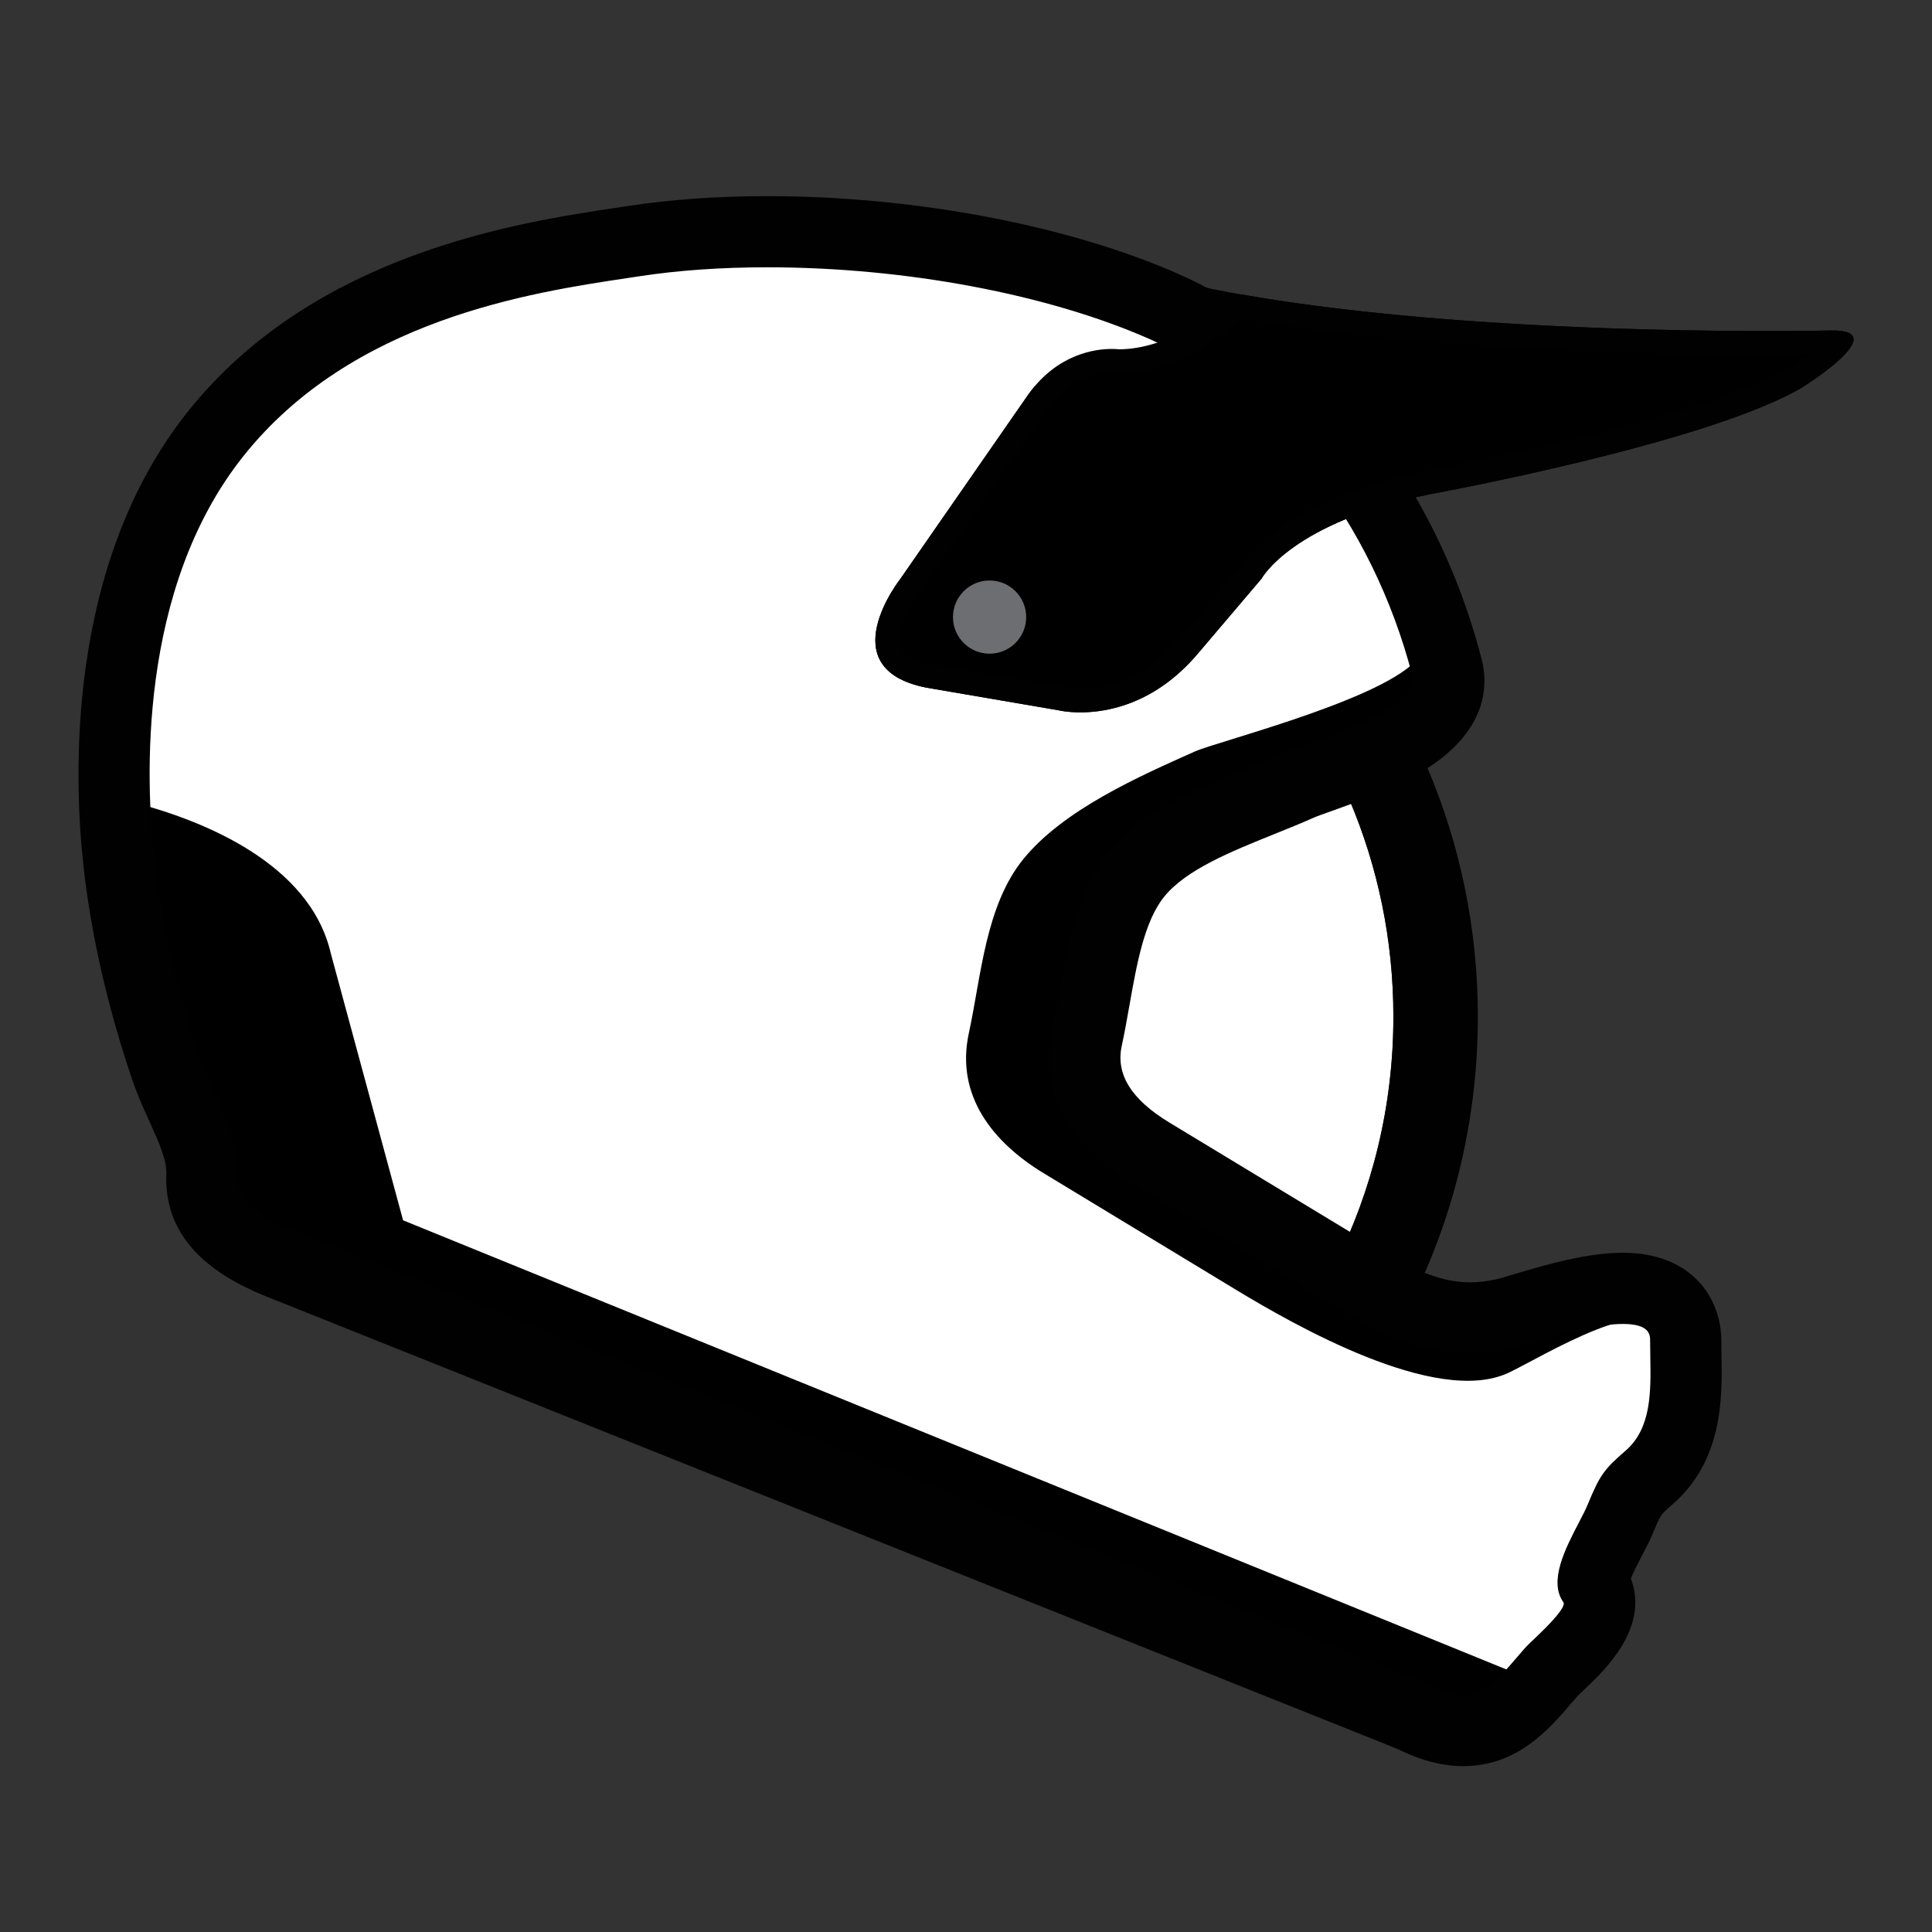 <svg xmlns="http://www.w3.org/2000/svg" viewbox="0 0 128 128" width="128" height="128">
	<rect width="100%" height="100%" fill="#333333" stroke="none"/>
	<g data-id="downhill" fill="#010101">
		<path d="M 77.95 96.496 C 86.68 89.773, 92.315 79.224, 92.315 67.354 C 92.315 47.047, 75.854 30.588, 55.548 30.588 C 35.244 30.588, 18.784 47.047, 18.784 67.354 C 18.784 69.98, 19.065 72.543, 19.588 75.018 L 77.95 96.496 Z" fill="white" />
		<path d="M 55.547 30.588 C 75.852 30.588, 92.315 47.047, 92.315 67.354 C 92.315 79.225, 86.681 89.774, 77.949 96.496 L 19.587 75.018 C 19.062 72.543, 18.783 69.981, 18.783 67.354 C 18.783 47.047, 35.243 30.588, 55.547 30.588 M 55.547 24.988 C 32.188 24.988, 13.185 43.994, 13.185 67.354 C 13.185 70.309, 13.496 73.279, 14.11 76.178 L 14.751 79.203 L 17.652 80.271 L 76.014 101.754 L 78.916 102.823 L 81.365 100.936 C 91.882 92.839, 97.912 80.6, 97.912 67.359 C 97.912 43.994, 78.908 24.988, 55.547 24.988 L 55.547 24.988 Z" fill="#010101" />
		<path d="M 94.335 44.568 C 91.898 35.136, 85.616 25.795, 76.54 21.769 C 66.87 17.484, 52.552 15.955, 42.263 17.524 C 36.324 18.428, 23.204 20.026, 15.478 29.77 C 9.64 37.134, 8.44 47.967, 9.435 56.929 C 9.939 61.466, 11.013 65.929, 12.478 70.248 C 13.373 72.892, 15.057 75.181, 14.95 77.988 C 14.841 80.812, 18.164 81.862, 20.336 82.732 C 27.888 85.754, 35.444 88.777, 42.998 91.8 C 59.918 98.57, 76.839 105.336, 93.759 112.102 C 94.305 112.321, 94.833 112.605, 95.385 112.794 C 98.454 113.838, 99.77 111.819, 101.532 109.804 C 102.374 108.847, 105.058 106.869, 104.216 105.69 C 103.288 104.39, 105.332 101.402, 105.896 100.034 C 106.67 98.166, 106.844 97.897, 108.206 96.717 C 110.488 94.743, 110.111 91.556, 110.111 88.855 C 110.111 84.928, 102.076 88.14, 99.91 88.606 C 95.249 89.612, 91.979 87.747, 88.209 85.47 C 83.954 82.891, 79.698 80.31, 75.443 77.733 C 72.118 75.72, 69.569 72.624, 70.479 68.442 C 71.294 64.699, 71.576 60.003, 74.093 56.911 C 76.752 53.644, 81.734 52.236, 85.446 50.575 C 87.228 49.778, 95.25 47.667, 94.335 44.568 Z" data-id="trim" fill="#000000" />
		<path d="M 26.705 80.848 L 21.915 63.16 C 20.532 57.17, 13.413 54.391, 9.162 53.245 C 8.848 45.129, 10.42 36.148, 15.477 29.77 C 23.202 20.026, 36.323 18.428, 42.262 17.524 C 52.551 15.955, 66.872 17.484, 76.539 21.769 C 85.446 25.72, 91.654 34.005, 94.185 43.26 C 92.708 46.093, 80.741 49.081, 79.158 49.79 C 75.443 51.448, 70.464 53.644, 67.804 56.911 C 65.286 60.003, 65.003 64.699, 64.19 68.442 C 63.28 72.624, 65.83 75.72, 69.153 77.733 C 73.408 80.31, 77.664 82.891, 81.918 85.47 C 85.69 87.747, 95.109 93.166, 99.91 90.966 C 101.925 90.043, 110.111 84.928, 110.111 88.855 C 110.111 91.556, 110.488 94.743, 108.206 96.717 C 106.842 97.894, 106.668 98.166, 105.896 100.034 C 105.329 101.402, 103.286 104.39, 104.217 105.69 C 105.058 106.868, 102.372 108.847, 101.534 109.804 C 101.018 110.391, 100.542 110.191, 100.049 110.704 L 26.705 80.848 Z" data-id="helmet" fill="white" />
		<path d="M 114.054 89.792 C 114.05 89.475, 114.044 89.163, 114.044 88.857 C 114.044 85.94, 112.025 82.998, 107.52 82.998 C 105.108 82.998, 102.383 83.806, 100.386 84.397 C 99.939 84.53, 99.322 84.716, 99.083 84.768 C 98.483 84.894, 97.928 84.957, 97.382 84.957 C 95.124 84.957, 93.09 83.83, 90.248 82.106 L 77.481 74.376 C 74.944 72.838, 73.908 71.169, 74.321 69.278 C 74.516 68.389, 74.675 67.468, 74.835 66.571 C 75.32 63.843, 75.819 61.021, 77.142 59.395 C 78.593 57.613, 81.542 56.424, 84.432 55.258 C 85.304 54.909, 86.202 54.546, 87.053 54.166 C 87.233 54.085, 87.813 53.88, 88.239 53.727 C 89.853 53.152, 92.064 52.363, 93.959 51.27 C 98.708 48.526, 98.607 45.243, 98.13 43.545 C 95.147 32.044, 87.483 22.324, 78.134 18.178 C 70.811 14.932, 60.609 12.994, 50.837 12.994 C 47.573 12.994, 44.489 13.213, 41.672 13.639 L 40.92 13.753 C 34.38 14.728, 20.774 16.767, 12.398 27.33 C 4.322 37.513, 4.902 51.726, 5.528 57.363 C 6.035 61.93, 7.12 66.69, 8.754 71.512 C 9.106 72.549, 9.536 73.491, 9.911 74.32 C 10.528 75.68, 11.06 76.851, 11.022 77.836 C 10.814 83.236, 16.113 85.305, 18.374 86.187 L 92.298 115.756 C 92.457 115.82, 92.615 115.892, 92.789 115.972 C 93.15 116.137, 93.598 116.338, 94.116 116.518 C 95.08 116.844, 96.029 117.01, 96.942 117.01 C 100.539 117.01, 102.64 114.553, 104.076 112.874 L 104.488 112.399 C 104.568 112.306, 104.807 112.083, 105.014 111.889 C 106.31 110.661, 109.29 107.834, 108.047 104.576 C 108.257 104.077, 108.614 103.394, 108.822 102.991 C 109.088 102.486, 109.334 102.008, 109.526 101.541 C 110.018 100.352, 110.018 100.352, 110.777 99.697 C 114.171 96.76, 114.101 92.575, 114.054 89.792 Z M 103.576 106.147 C 103.694 106.311, 103.475 106.848, 101.769 108.465 C 101.439 108.777, 101.151 109.046, 100.942 109.291 C 100.773 109.48, 100.611 109.672, 100.448 109.863 C 99.285 111.22, 98.369 112.293, 96.945 112.293 C 96.549 112.293, 96.11 112.214, 95.639 112.053 C 95.336 111.949, 95.042 111.816, 94.748 111.679 C 94.516 111.573, 94.283 111.468, 94.05 111.374 L 20.627 82.005 L 20.086 81.79 C 17.662 80.844, 15.662 79.906, 15.735 78.016 C 15.816 75.919, 14.999 74.116, 14.208 72.373 C 13.858 71.6, 13.497 70.802, 13.224 69.997 C 11.698 65.497, 10.688 61.072, 10.217 56.841 C 9.657 51.786, 9.106 39.07, 16.094 30.259 C 23.312 21.154, 35.219 19.372, 41.619 18.415 L 42.382 18.3 C 44.958 17.907, 47.805 17.709, 50.838 17.709 C 59.982 17.709, 69.47 19.496, 76.222 22.489 C 84.299 26.07, 90.947 34.605, 93.578 44.79 C 94.119 46.621, 88.886 48.486, 86.651 49.282 C 85.994 49.516, 85.474 49.702, 85.126 49.857 C 84.34 50.208, 83.496 50.548, 82.63 50.898 C 79.382 52.206, 75.704 53.689, 73.482 56.413 C 71.385 58.992, 70.749 62.588, 70.188 65.756 C 70.035 66.622, 69.885 67.471, 69.711 68.275 C 68.855 72.208, 70.746 75.808, 75.036 78.408 L 87.802 86.14 C 90.67 87.877, 93.634 89.672, 97.379 89.672 C 98.254 89.672, 99.161 89.574, 100.074 89.374 C 100.482 89.288, 101.057 89.116, 101.724 88.92 C 103.442 88.41, 105.791 87.715, 107.52 87.715 C 109.325 87.715, 109.325 88.455, 109.325 88.854 C 109.325 89.19, 109.33 89.53, 109.337 89.88 C 109.377 92.214, 109.416 94.628, 107.692 96.118 C 106.253 97.365, 105.993 97.736, 105.167 99.73 C 105.05 100.016, 104.842 100.417, 104.619 100.844 C 103.713 102.588, 102.582 104.757, 103.576 106.147 Z" />
		<path d="M 59.662 38.337 L 68.133 26.131 C 68.264 25.948, 68.4 25.779, 68.536 25.617 L 69.693 25.617 C 71.265 23.653, 74.41 23.98, 74.41 23.98 C 76.508 23.98, 78.278 22.932, 78.278 22.932 C 79.874 22.167, 81.332 20.748, 82.382 19.532 C 98.944 22.422, 121.353 21.895, 121.353 21.895 C 125.488 21.858, 119.459 25.63, 119.459 25.63 C 113.231 29.368, 94.794 32.732, 94.794 32.732 C 85.576 34.6, 83.582 38.337, 83.582 38.337 L 79.347 43.321 C 75.112 48.304, 70.128 47.056, 70.128 47.056 L 61.407 45.562 C 54.929 44.318, 59.662 38.337, 59.662 38.337 Z" data-id="visor" fill="#000000" />
		<circle cx="65.562" cy="40.884" r="2.425" data-id="visor_hole" fill="#6D6E71" />
		<path d="M 82.317 21.12 C 94.275 23.185, 109.029 23.505, 117.056 23.505 C 118.167 23.505, 119.093 23.5, 119.8 23.491 C 119.426 23.768, 119.02 24.05, 118.622 24.298 C 112.734 27.831, 94.692 31.153, 94.51 31.185 C 85.612 32.986, 82.875 36.506, 82.299 37.418 L 78.148 42.302 C 75.815 45.046, 73.286 45.624, 71.577 45.624 C 70.913 45.624, 70.5 45.531, 70.496 45.528 L 70.451 45.518 L 70.392 45.508 L 61.672 44.013 C 60.897 43.863, 59.884 43.542, 59.64 42.886 C 59.265 41.875, 60.345 40.011, 60.896 39.314 L 60.927 39.276 L 60.954 39.234 L 69.426 27.026 C 70.934 24.916, 72.881 24.688, 73.647 24.688 C 73.786 24.688, 73.88 24.696, 73.911 24.699 L 74.003 24.711 L 74.115 24.714 C 77.331 24.714, 79.942 22.843, 80.052 22.765 L 82.317 21.12 M 72.802 18.018 C 71.496 18.018, 70.458 18.229, 70.158 18.828 C 70.158 18.828, 73.396 19.288, 79.127 21.494 C 79.127 21.494, 76.854 23.142, 74.112 23.142 C 74.112 23.142, 73.941 23.118, 73.644 23.118 C 72.611 23.118, 70.07 23.419, 68.132 26.132 L 59.661 38.338 C 59.661 38.338, 54.928 44.318, 61.404 45.564 L 70.126 47.058 C 70.126 47.058, 70.679 47.196, 71.574 47.196 C 73.365 47.196, 76.522 46.642, 79.344 43.321 L 83.579 38.337 C 83.579 38.337, 85.574 34.6, 94.792 32.732 C 94.792 32.732, 113.228 29.368, 119.457 25.63 C 119.457 25.63, 125.426 21.895, 121.41 21.895 C 121.39 21.895, 121.371 21.895, 121.35 21.895 C 121.35 21.895, 119.734 21.932, 117.056 21.932 C 109.33 21.932, 92.734 21.616, 80.34 19.155 C 80.34 19.155, 75.845 18.018, 72.802 18.018 L 72.802 18.018 Z" />
	</g>
</svg>